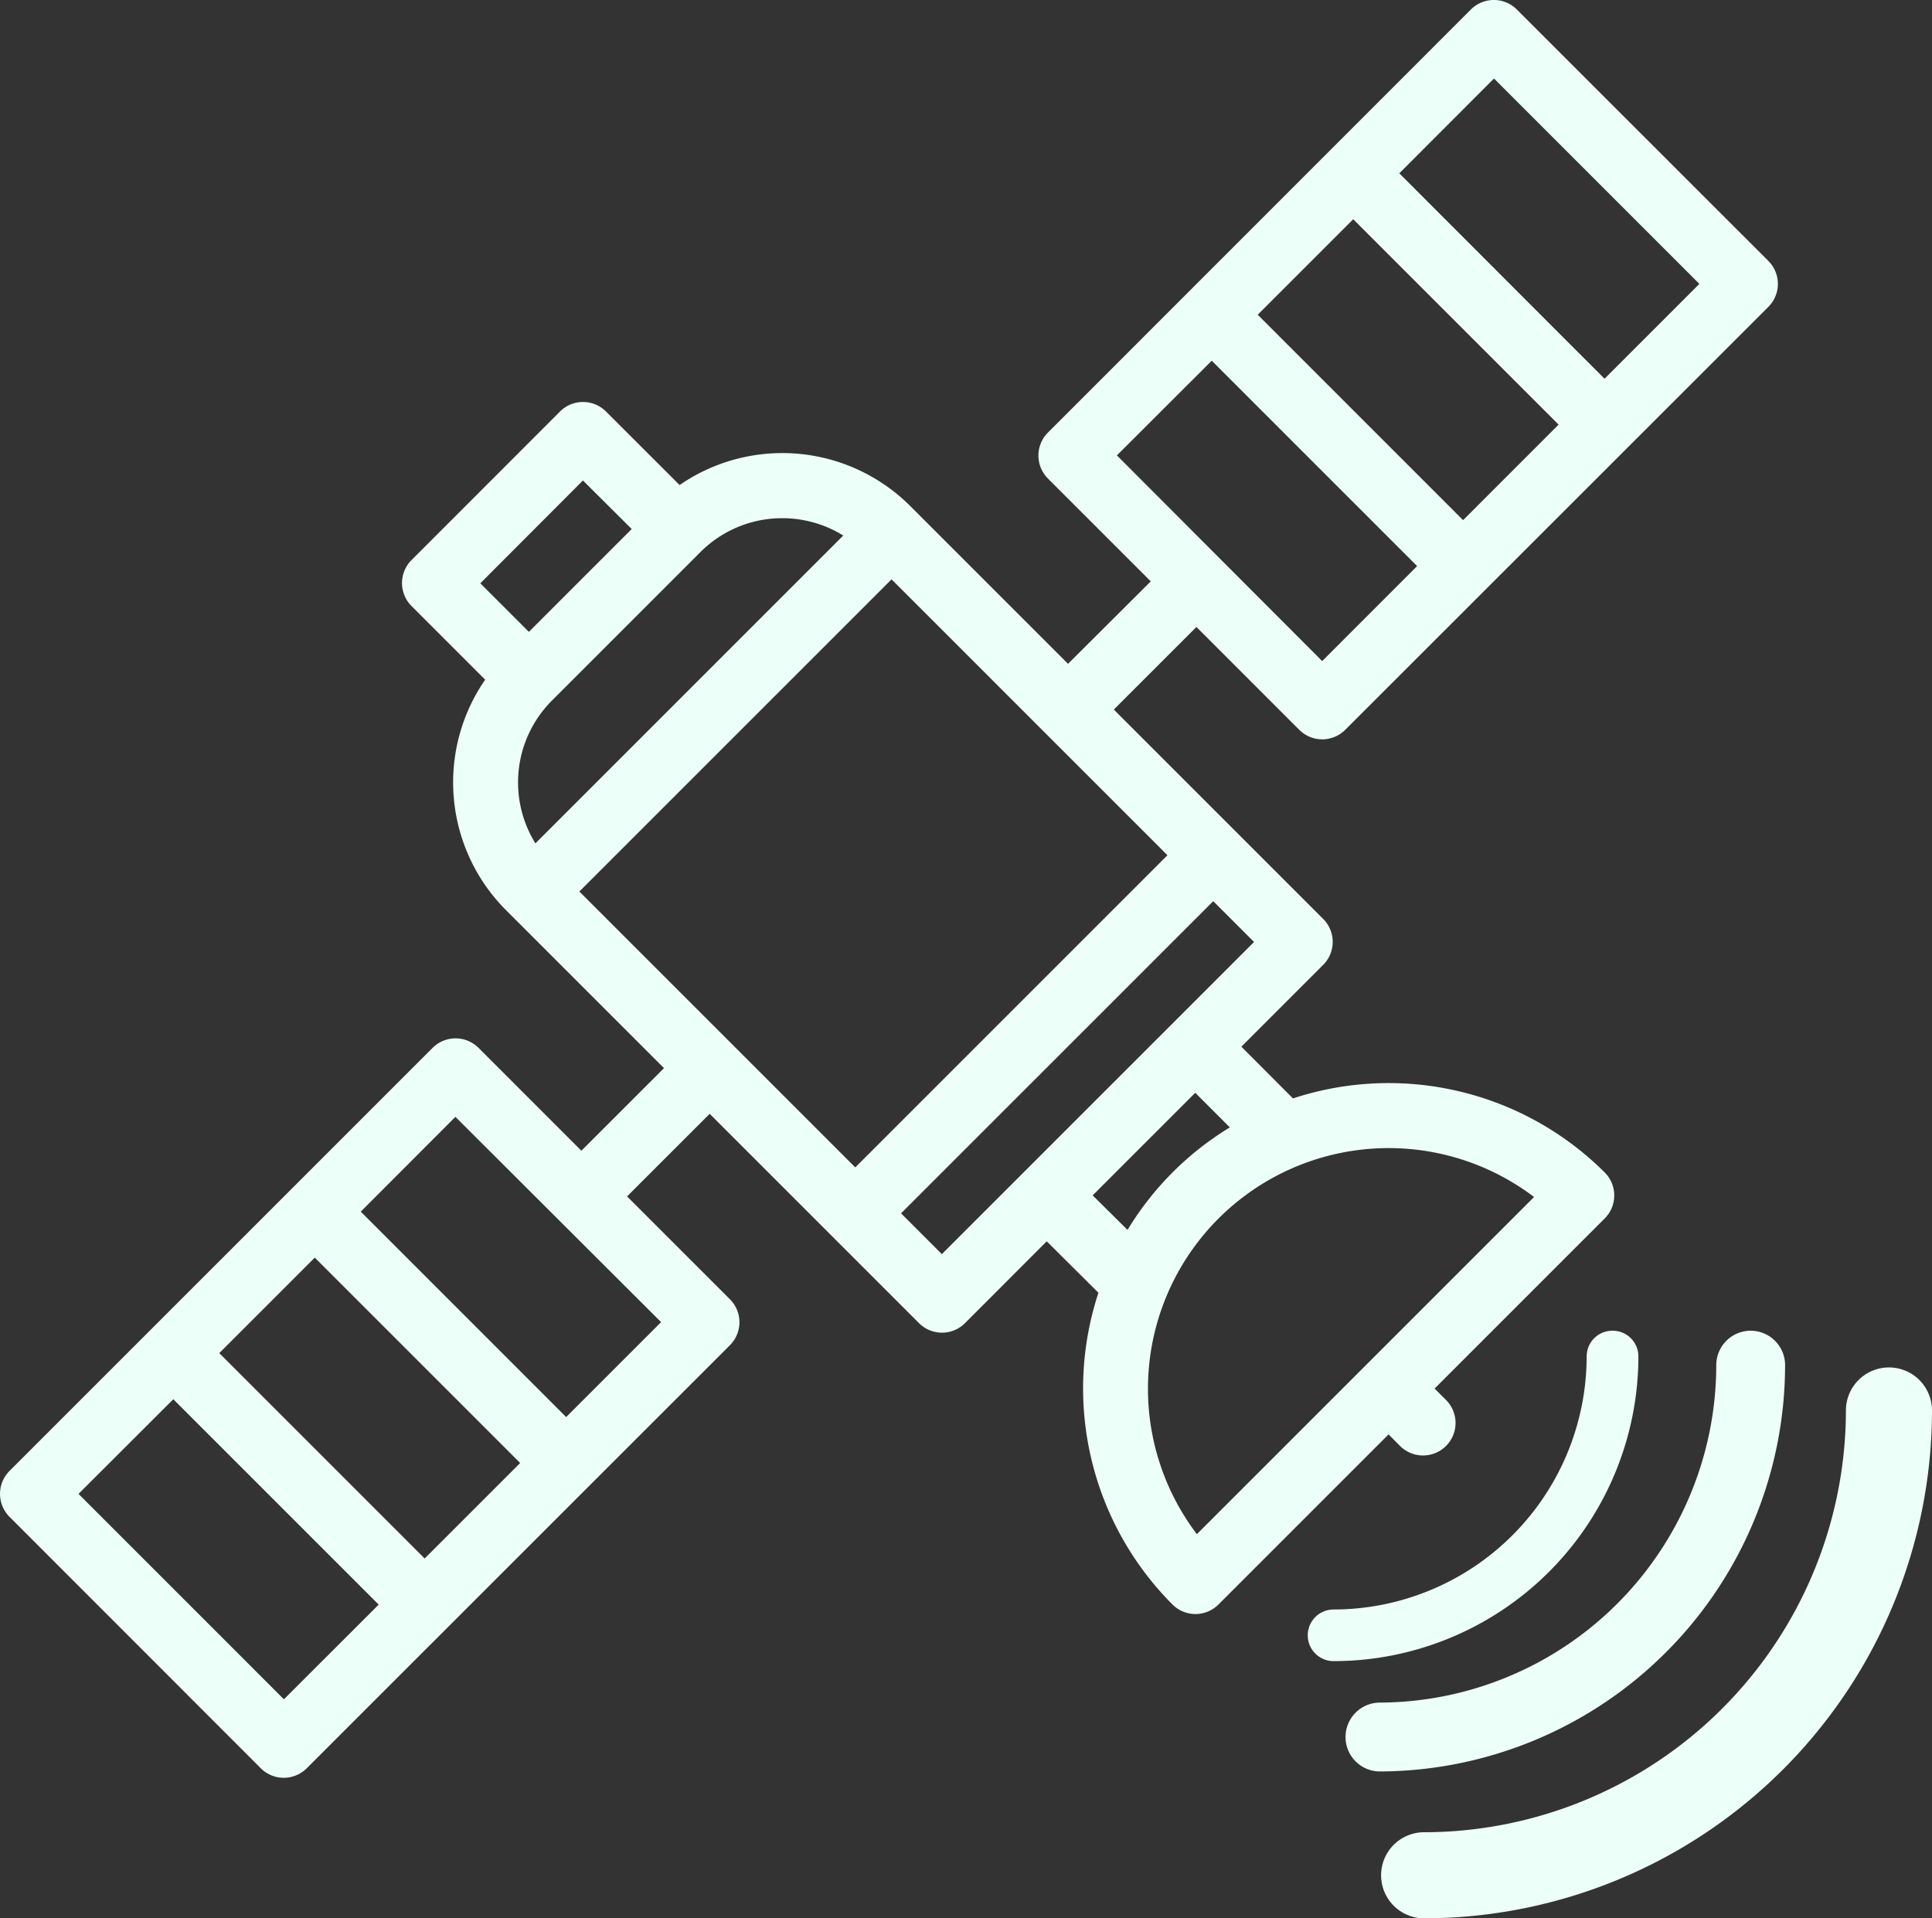 <svg xmlns="http://www.w3.org/2000/svg" width="52.604" height="52.234" viewBox="0 0 52.604 52.234">
  <rect x="0" y="0" width="52.604" height="52.234" fill="#333333" stroke="none"/>
  <g id="Group_14" data-name="Group 14" transform="translate(-1060.156 -63.526)">
    <g id="satellite" transform="translate(981 -112.474)">
      <path id="Path_53" data-name="Path 53" d="M38.12,39.372a.885.885,0,0,0,1.252-1.252l-.311-.311,4.632-4.632a.885.885,0,0,0,0-1.252,8.329,8.329,0,0,0-8.488-2.016L33.8,28.5l2.227-2.227a.885.885,0,0,0,0-1.252l-5.7-5.7,2.249-2.249,2.8,2.8a.885.885,0,0,0,1.252,0L48.148,8.356a.885.885,0,0,0,0-1.252L41.3.259a.885.885,0,0,0-1.252,0L28.533,11.778a.885.885,0,0,0,0,1.252l2.8,2.8L29.08,18.075l-4.3-4.3a4.928,4.928,0,0,0-6.276-.568L16.5,11.205a.885.885,0,0,0-1.252,0L11.205,15.25a.885.885,0,0,0,0,1.252l2.005,2.005a4.921,4.921,0,0,0,.569,6.277l4.3,4.3-2.249,2.249-2.8-2.8a.885.885,0,0,0-1.252,0L.26,40.051a.885.885,0,0,0,0,1.252L7.1,48.148a.885.885,0,0,0,1.252,0L19.874,36.629a.885.885,0,0,0,0-1.252l-2.8-2.8,2.249-2.249,5.7,5.7a.885.885,0,0,0,1.252,0L28.5,33.8,29.908,35.2a8.329,8.329,0,0,0,2.016,8.489.885.885,0,0,0,1.252,0l4.632-4.632Zm1.717-25.209L34.245,8.57l2.6-2.6,5.592,5.592Zm.841-12.025L46.27,7.73l-2.582,2.582L38.1,4.719ZM32.993,9.822l5.592,5.592L36,18,30.411,12.4ZM8.571,34.244l5.592,5.592-2.6,2.6L5.971,36.844ZM7.73,46.27,2.138,40.677,4.719,38.1l5.592,5.592Zm7.685-7.685L9.823,32.992,12.4,30.411,18,36Zm8.86-22.81,7.512,7.512-8.5,8.5-7.512-7.512ZM21.3,14.11a3.15,3.15,0,0,1,1.66.472l-8.382,8.382a3.151,3.151,0,0,1,.45-3.888l4.045-4.045A3.14,3.14,0,0,1,21.3,14.11Zm-5.428-1.027L17.2,14.405l-1.4,1.4-1.4,1.4-1.322-1.322Zm9.773,21.066-1.111-1.111,8.5-8.5,1.111,1.111Zm4.106-1.6,2.793-2.793.942.942A8.285,8.285,0,0,0,30.7,33.489Zm2.837,9.225a6.553,6.553,0,0,1,9.181-9.181Z" transform="translate(79.156 176)" fill="#ecfff9"/>
    </g>
    <path id="Path_55" data-name="Path 55" d="M328.057,319.76a.7.7,0,0,0-.7.7,6.9,6.9,0,0,1-6.891,6.891.7.7,0,0,0,0,1.406,8.306,8.306,0,0,0,8.3-8.3A.7.7,0,0,0,328.057,319.76Z" transform="translate(776 -220)" fill="#ecfff9"/>
    <path id="Path_56" data-name="Path 56" d="M330.823,319.76a.938.938,0,0,0-.937.938,9.2,9.2,0,0,1-9.187,9.188.938.938,0,0,0,0,1.875A11.075,11.075,0,0,0,331.76,320.7.938.938,0,0,0,330.823,319.76Z" transform="translate(777 -220)" fill="#ecfff9"/>
    <path id="Path_57" data-name="Path 57" d="M333.588,319.76a1.172,1.172,0,0,0-1.172,1.172,11.5,11.5,0,0,1-11.484,11.484,1.172,1.172,0,0,0,0,2.344,13.844,13.844,0,0,0,13.828-13.828A1.172,1.172,0,0,0,333.588,319.76Z" transform="translate(778 -219)" fill="#ecfff9"/>
  </g>
</svg>
